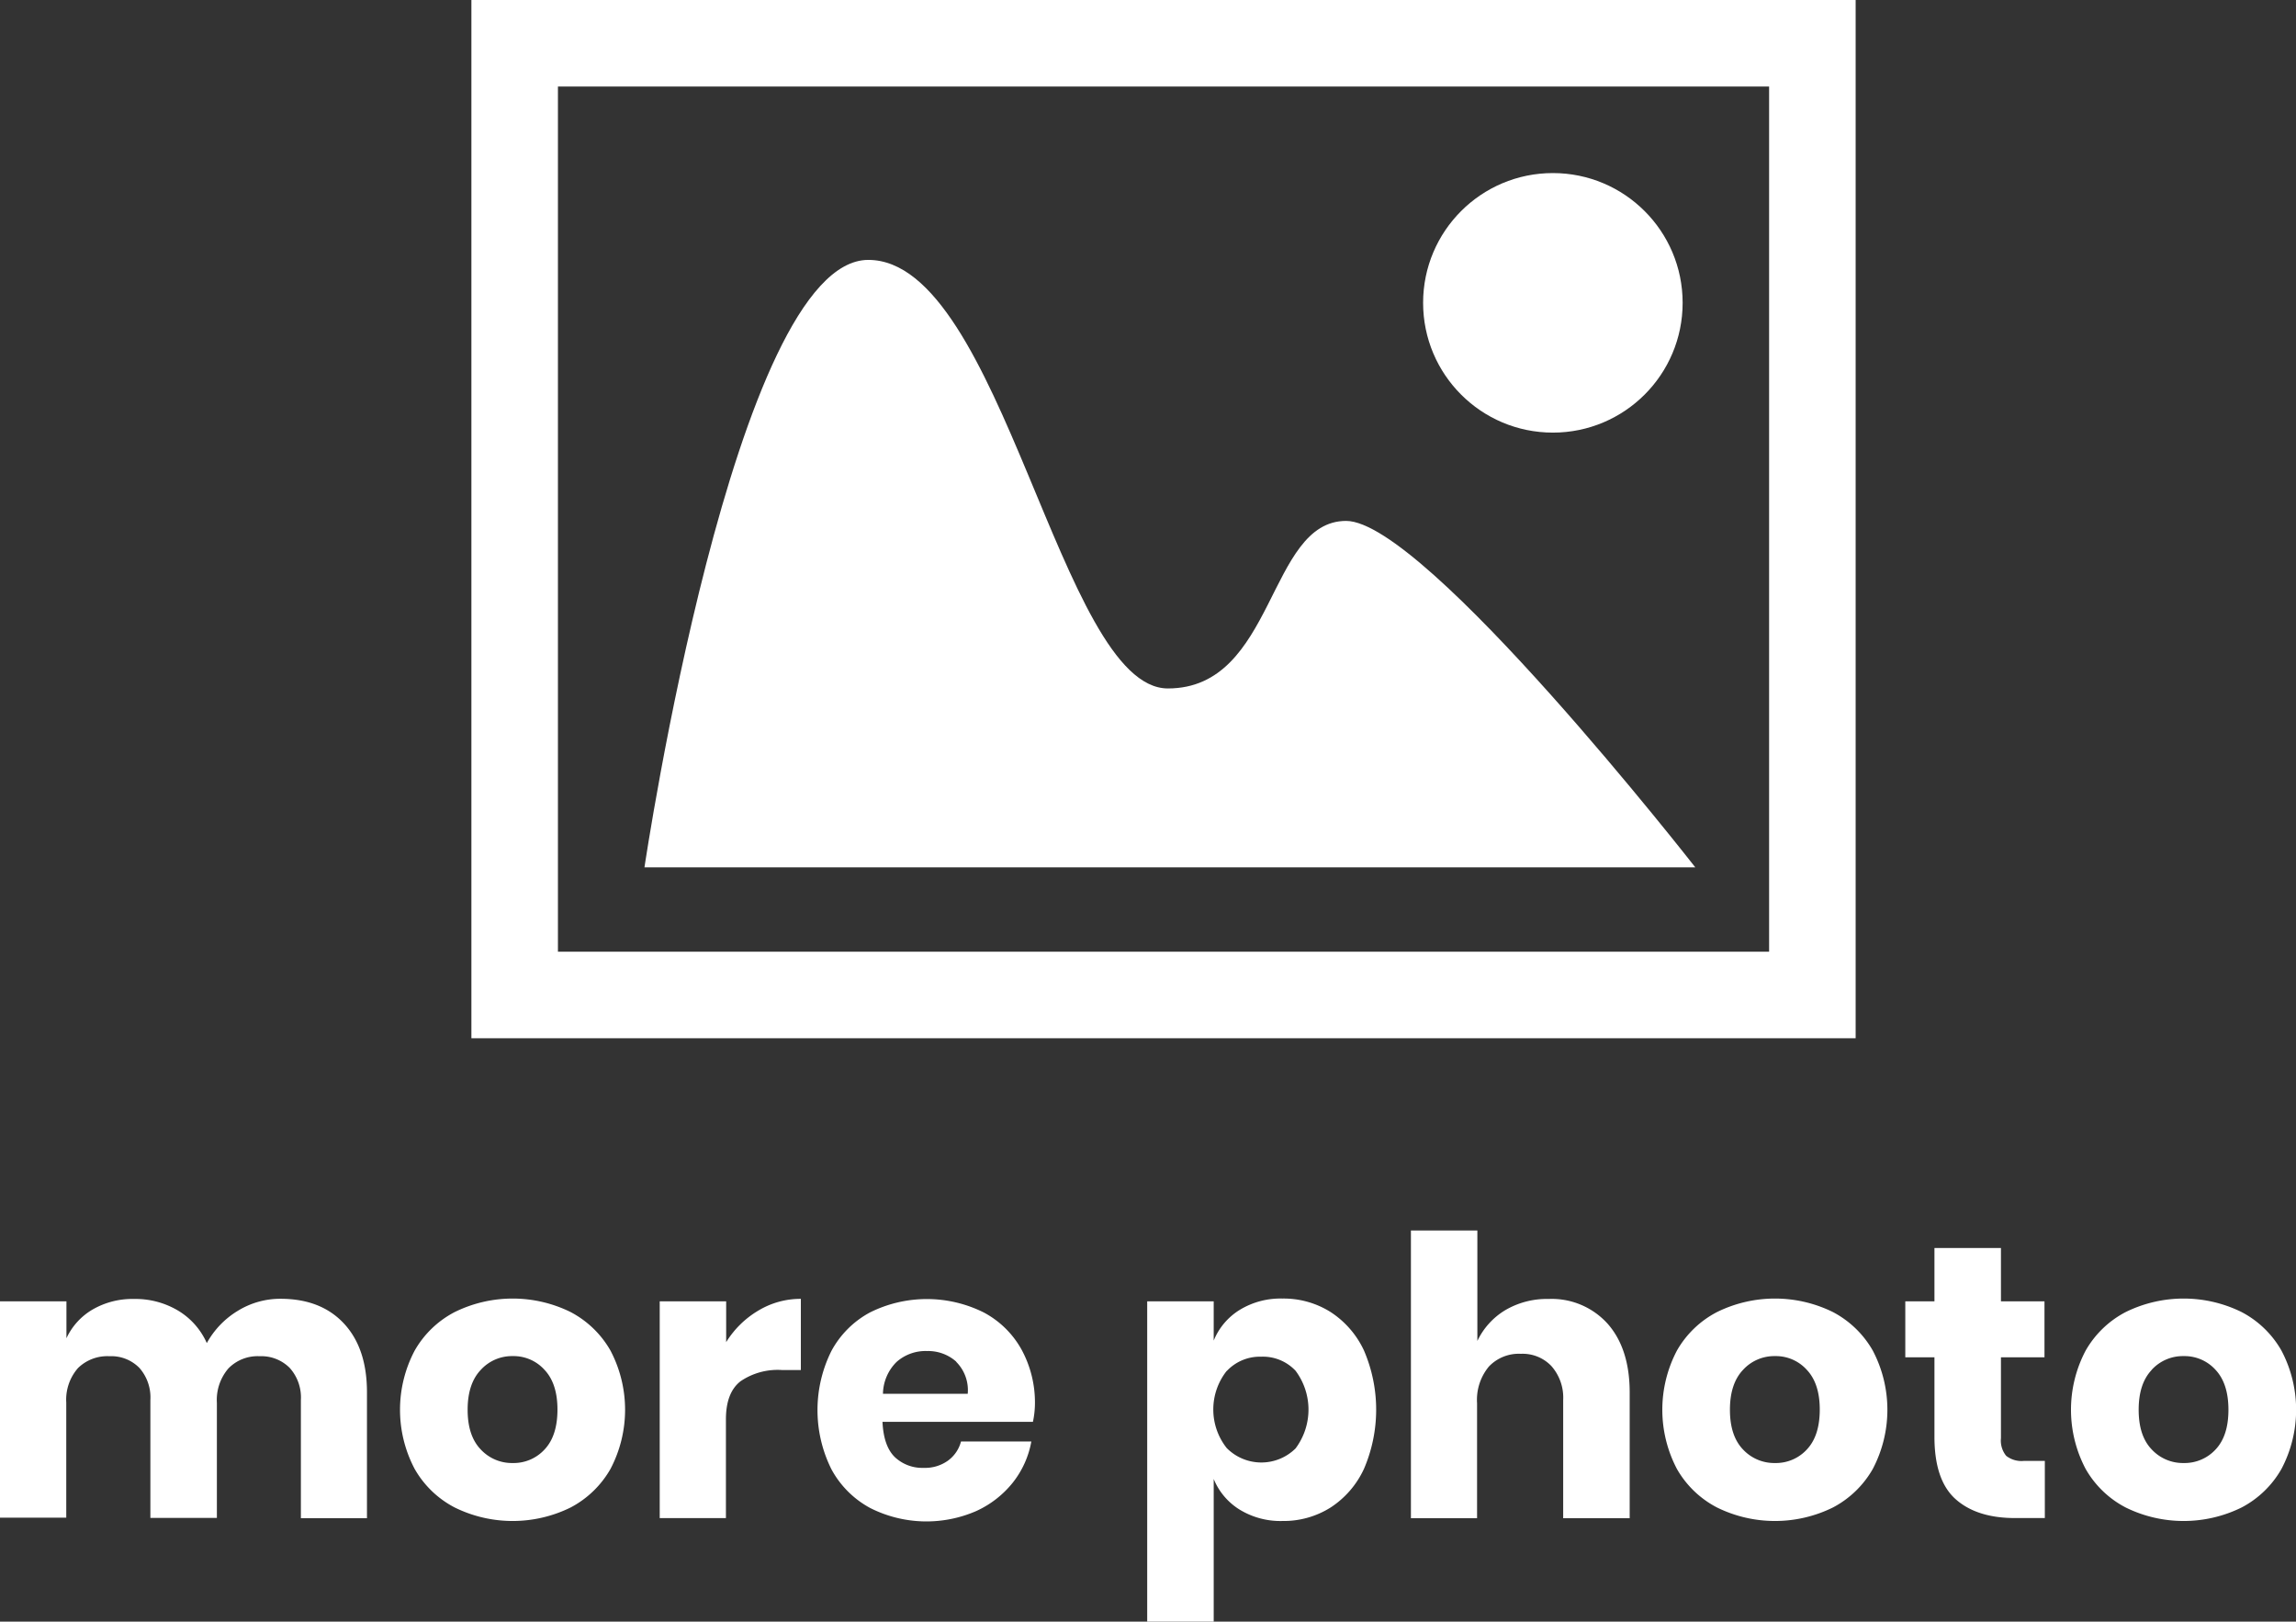 <svg id="Capa_1" data-name="Capa 1" xmlns="http://www.w3.org/2000/svg" viewBox="0 0 389.79 275.29"><rect x="0" y="0" width="389.79" height="275.29" fill="#333333" stroke="none"/><defs><style>.cls-1{fill:#fff;}</style></defs><title>more-photo</title><path class="cls-1" d="M141.5,122V298.25h235V122ZM361.81,283.56H156.19V136.69H361.81Z" transform="translate(-61.47 -122)"/><circle class="cls-1" cx="263.63" cy="51.41" r="22.03"/><path class="cls-1" d="M290,210.43c-13.36,0-12,28.44-30.26,28.44s-28.17-72.75-50.86-72.75-38,103.12-38,103.12h178.4S303.37,210.43,290,210.43Z" transform="translate(-61.47 -122)"/><path class="cls-1" d="M119.88,346.7q3.89,4.2,3.89,11.65v21.38H112.55V359.67a7.51,7.51,0,0,0-1.88-5.44,6.79,6.79,0,0,0-5.12-2,6.91,6.91,0,0,0-5.31,2.08,8.19,8.19,0,0,0-1.95,5.84v19.53H87V359.67a7.58,7.58,0,0,0-1.85-5.44,6.67,6.67,0,0,0-5.08-2,7.11,7.11,0,0,0-5.35,2,8.14,8.14,0,0,0-2,5.88v19.53H61.47V342.91H72.75v6.27a11,11,0,0,1,4.46-4.89,13.48,13.48,0,0,1,7-1.78,14.13,14.13,0,0,1,7.45,1.95A12.21,12.21,0,0,1,96.58,350a14.66,14.66,0,0,1,5.25-5.47,13.72,13.72,0,0,1,7.35-2.05Q116,342.51,119.88,346.7Z" transform="translate(-61.47 -122)"/><path class="cls-1" d="M158.32,344.72a16.73,16.73,0,0,1,6.8,6.57,21.6,21.6,0,0,1,0,20.06,16.73,16.73,0,0,1-6.8,6.57,22.27,22.27,0,0,1-19.63,0,16.62,16.62,0,0,1-6.83-6.57,21.52,21.52,0,0,1,0-20.06,16.62,16.62,0,0,1,6.83-6.57,22.27,22.27,0,0,1,19.63,0Zm-15.24,9.84q-2.22,2.34-2.22,6.76t2.22,6.73a7.22,7.22,0,0,0,5.44,2.31,7.12,7.12,0,0,0,5.41-2.31q2.17-2.31,2.18-6.73t-2.18-6.76a7.05,7.05,0,0,0-5.41-2.35A7.15,7.15,0,0,0,143.08,354.56Z" transform="translate(-61.47 -122)"/><path class="cls-1" d="M190.2,344.49a13.9,13.9,0,0,1,7.23-2v12.08h-3.24a11.19,11.19,0,0,0-7,1.91c-1.65,1.28-2.48,3.43-2.48,6.47v16.76H173.47V342.91h11.28v6.93A16,16,0,0,1,190.2,344.49Z" transform="translate(-61.47 -122)"/><path class="cls-1" d="M236.83,363.37H211.29q.19,4.15,2.11,6a6.79,6.79,0,0,0,4.88,1.81,6.66,6.66,0,0,0,4.16-1.25,5.85,5.85,0,0,0,2.18-3.23h11.94a15.68,15.68,0,0,1-3.16,7,16.91,16.91,0,0,1-6.21,4.82,21.16,21.16,0,0,1-18-.53,16.24,16.24,0,0,1-6.57-6.57,22.51,22.51,0,0,1,0-20.09,16.08,16.08,0,0,1,6.56-6.54,21.65,21.65,0,0,1,19.28,0,15.8,15.8,0,0,1,6.43,6.3,18.76,18.76,0,0,1,2.28,9.34A15.64,15.64,0,0,1,236.83,363.37Zm-13-10.2a7.16,7.16,0,0,0-5-1.82,7.4,7.4,0,0,0-5.15,1.85,7.77,7.77,0,0,0-2.31,5.41h14.39A6.8,6.8,0,0,0,223.79,353.17Z" transform="translate(-61.47 -122)"/><path class="cls-1" d="M287.35,344.72a15.66,15.66,0,0,1,5.68,6.54,25.41,25.41,0,0,1,0,20.09,15.62,15.62,0,0,1-5.68,6.57,14.92,14.92,0,0,1-8.15,2.28,13.28,13.28,0,0,1-7.26-1.92,11,11,0,0,1-4.42-5.21v24.22H256.23V342.91h11.29v6.66a11,11,0,0,1,4.42-5.21,13.28,13.28,0,0,1,7.26-1.92A14.92,14.92,0,0,1,287.35,344.72Zm-17.62,10a10.55,10.55,0,0,0,0,13.1,8.27,8.27,0,0,0,11.68.07,11,11,0,0,0,0-13.2,7.61,7.61,0,0,0-5.84-2.38A7.7,7.7,0,0,0,269.73,354.75Z" transform="translate(-61.47 -122)"/><path class="cls-1" d="M334.41,346.73q3.72,4.23,3.73,11.62v21.38H326.85V359.67a8.09,8.09,0,0,0-2-5.77,6.73,6.73,0,0,0-5.18-2.08,7,7,0,0,0-5.44,2.17,8.84,8.84,0,0,0-2,6.21v19.53H301V330.89h11.28v18.75a12.21,12.21,0,0,1,4.72-5.22,13.91,13.91,0,0,1,7.36-1.91A12.77,12.77,0,0,1,334.41,346.73Z" transform="translate(-61.47 -122)"/><path class="cls-1" d="M372.62,344.72a16.73,16.73,0,0,1,6.8,6.57,21.6,21.6,0,0,1,0,20.06,16.73,16.73,0,0,1-6.8,6.57,22.27,22.27,0,0,1-19.63,0,16.65,16.65,0,0,1-6.84-6.57,21.6,21.6,0,0,1,0-20.06,16.65,16.65,0,0,1,6.84-6.57,22.27,22.27,0,0,1,19.63,0Zm-15.25,9.84q-2.21,2.34-2.21,6.76t2.21,6.73a7.25,7.25,0,0,0,5.45,2.31,7.14,7.14,0,0,0,5.41-2.31q2.17-2.31,2.18-6.73t-2.18-6.76a7.07,7.07,0,0,0-5.41-2.35A7.18,7.18,0,0,0,357.37,354.56Z" transform="translate(-61.47 -122)"/><path class="cls-1" d="M408.62,370v9.7h-5.08q-6.46,0-10.06-3.2t-3.6-10.59V352.41h-4.95v-9.5h4.95v-9.05h11.29v9.05h7.39v9.5h-7.39v13.73a4.09,4.09,0,0,0,.89,3,4.2,4.2,0,0,0,3,.86Z" transform="translate(-61.47 -122)"/><path class="cls-1" d="M442,344.72a16.67,16.67,0,0,1,6.8,6.57,21.52,21.52,0,0,1,0,20.06,16.67,16.67,0,0,1-6.8,6.57,22.27,22.27,0,0,1-19.63,0,16.68,16.68,0,0,1-6.83-6.57,21.52,21.52,0,0,1,0-20.06,16.68,16.68,0,0,1,6.83-6.57,22.27,22.27,0,0,1,19.63,0Zm-15.24,9.84c-1.48,1.56-2.21,3.81-2.21,6.76s.73,5.19,2.21,6.73a7.23,7.23,0,0,0,5.44,2.31,7.16,7.16,0,0,0,5.42-2.31q2.17-2.31,2.17-6.73t-2.17-6.76a7.09,7.09,0,0,0-5.42-2.35A7.16,7.16,0,0,0,426.74,354.56Z" transform="translate(-61.47 -122)"/></svg>